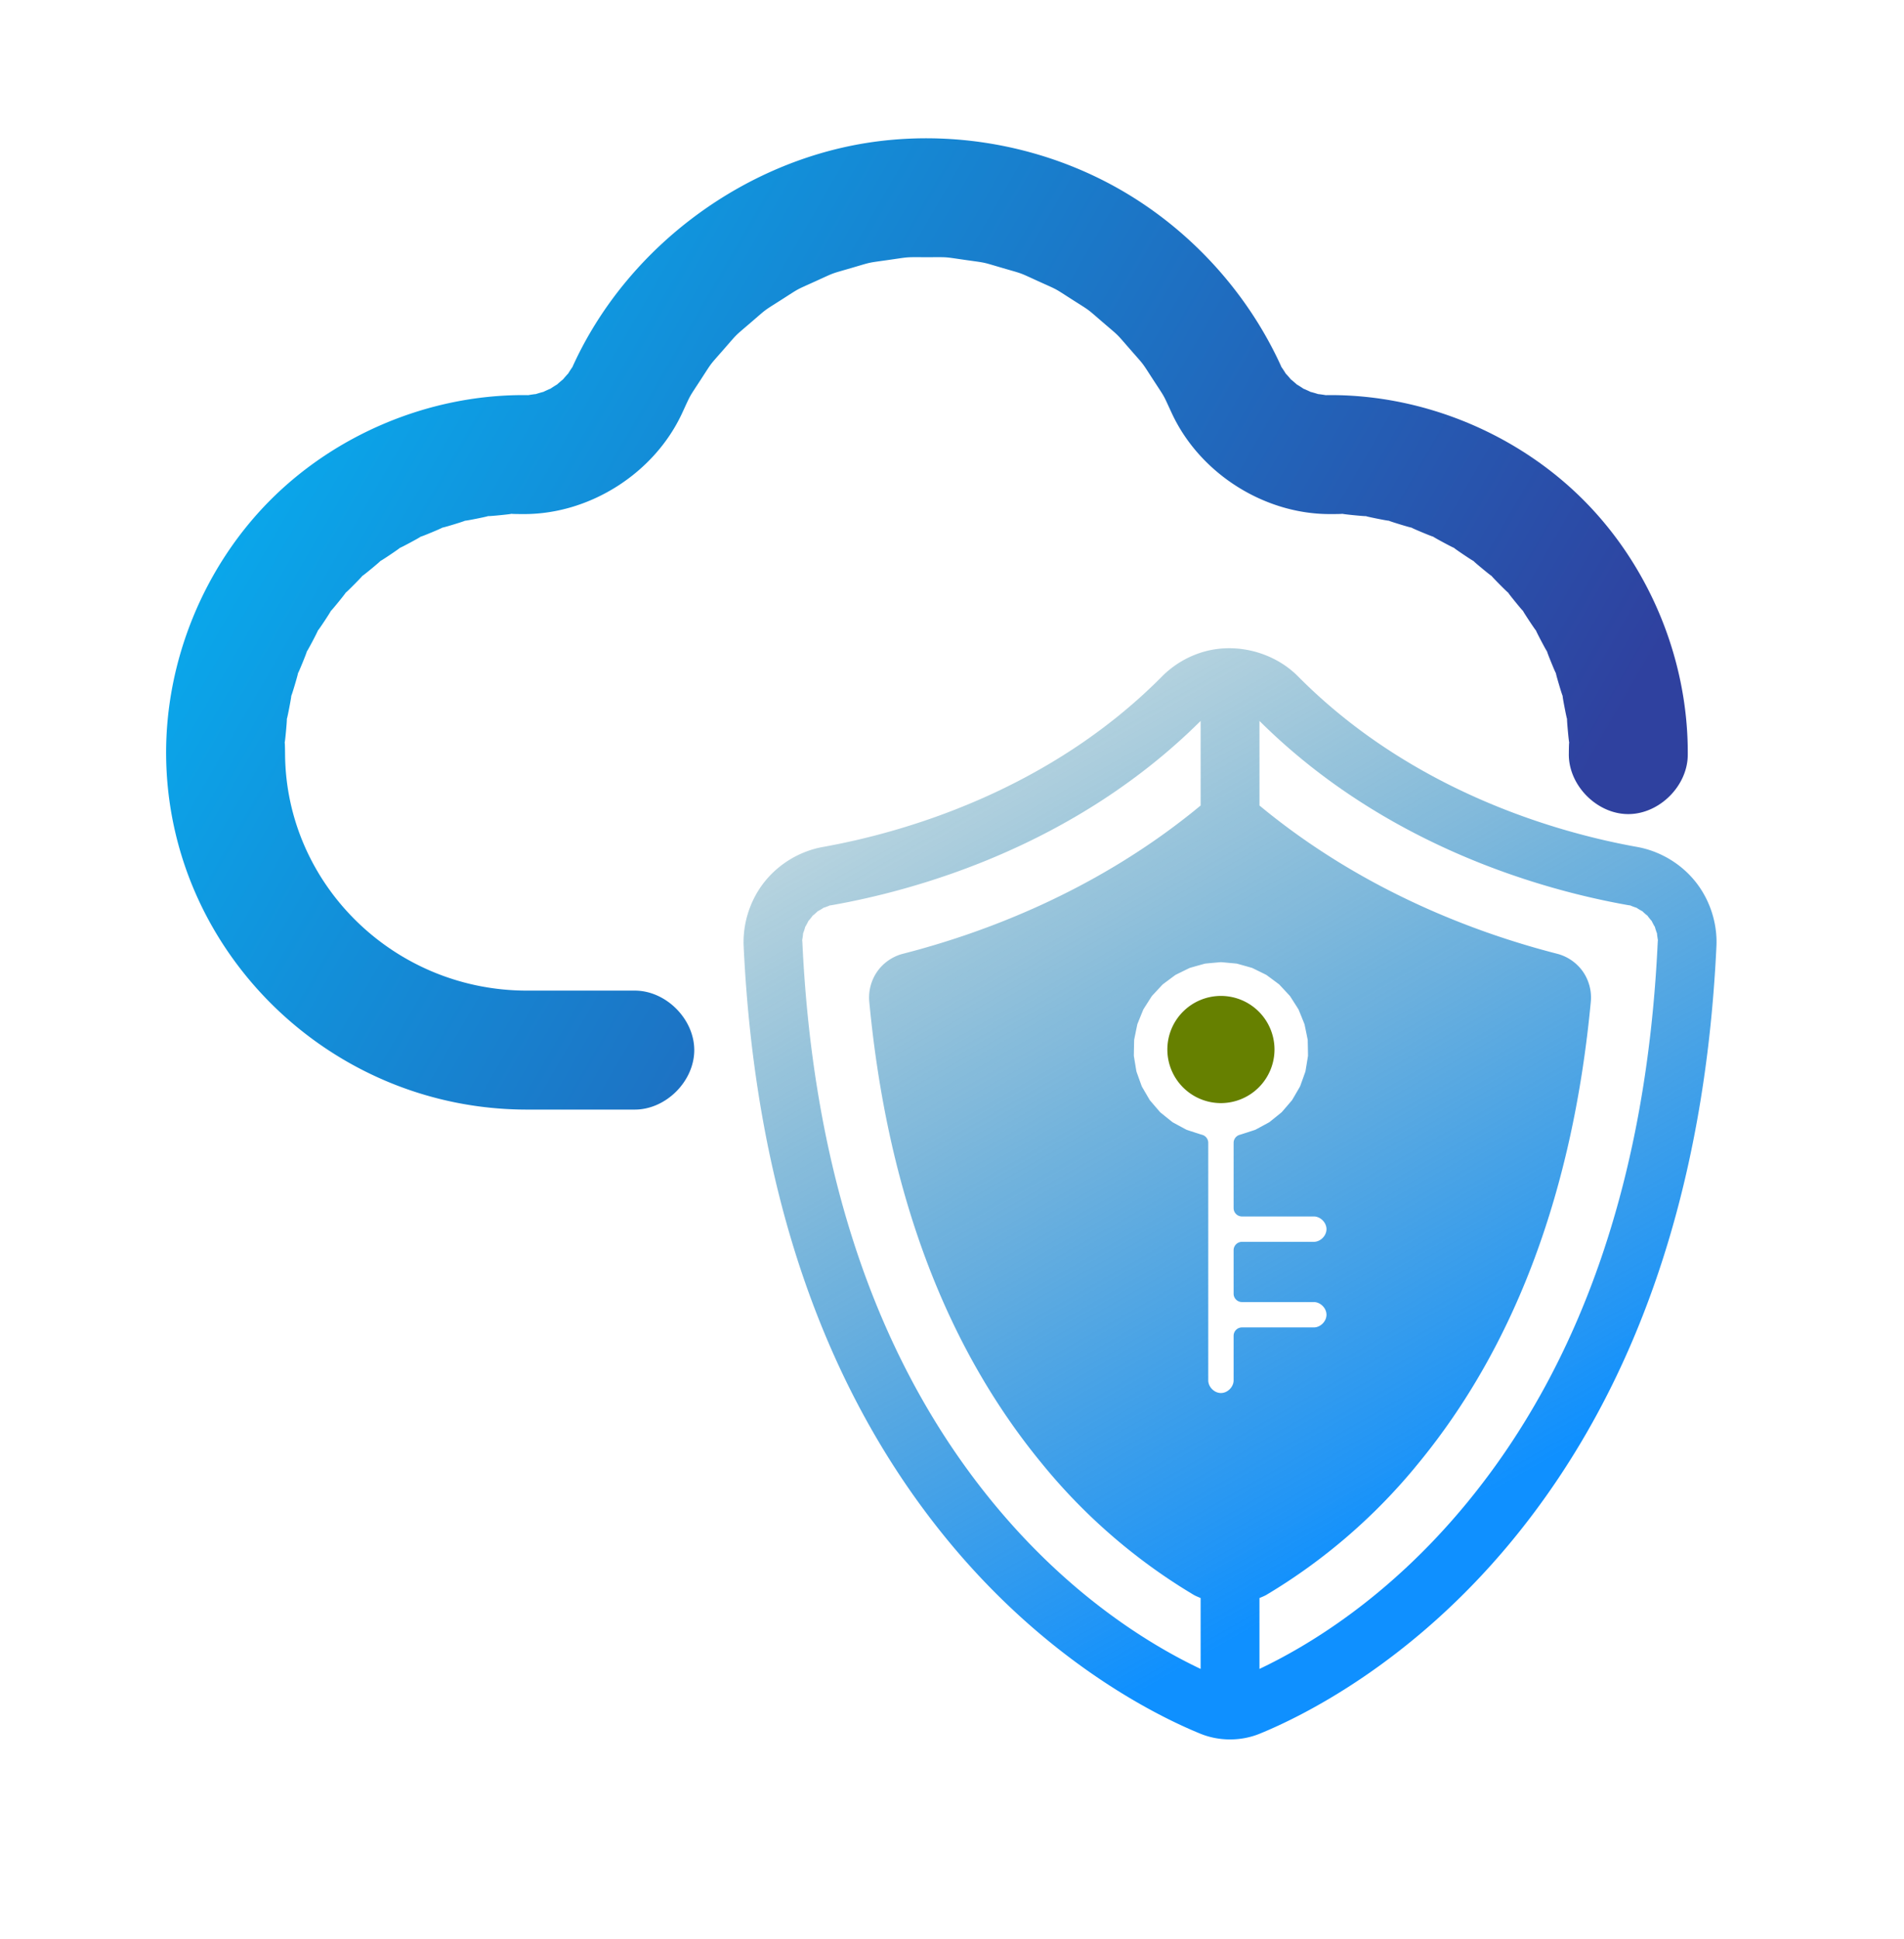 <?xml version="1.0" encoding="UTF-8" standalone="no"?>
<svg
   viewBox="0 0 587.888 598.509"
   version="1.1"
   id="svg4"
   sodipodi:docname="logo.svg"
   inkscape:version="1.3.2 (091e20ef0f, 2023-11-25)"
   width="587.888"
   height="598.509"
   xmlns:inkscape="http://www.inkscape.org/namespaces/inkscape"
   xmlns:sodipodi="http://sodipodi.sourceforge.net/DTD/sodipodi-0.dtd"
   xmlns:xlink="http://www.w3.org/1999/xlink"
   xmlns="http://www.w3.org/2000/svg"
   xmlns:svg="http://www.w3.org/2000/svg">
  <defs
     id="defs4">
    <linearGradient
       id="linearGradient6"
       inkscape:collect="always">
      <stop
         style="stop-color:#2f419f;stop-opacity:1;"
         offset="0"
         id="stop6" />
      <stop
         style="stop-color:#00c2ff;stop-opacity:1;"
         offset="1"
         id="stop7" />
    </linearGradient>
    <linearGradient
       id="linearGradient4"
       inkscape:collect="always">
      <stop
         style="stop-color:#0f90ff;stop-opacity:1;"
         offset="0"
         id="stop4" />
      <stop
         style="stop-color:#296e6e;stop-opacity:0;"
         offset="1"
         id="stop5" />
    </linearGradient>
    <linearGradient
       inkscape:collect="always"
       xlink:href="#linearGradient4"
       id="linearGradient5"
       x1="424.897"
       y1="424.742"
       x2="221.854"
       y2="67.355"
       gradientUnits="userSpaceOnUse" />
    <linearGradient
       inkscape:collect="always"
       xlink:href="#linearGradient6"
       id="linearGradient7"
       x1="445.048"
       y1="210.892"
       x2="5.656"
       y2="-43.459"
       gradientUnits="userSpaceOnUse" />
  </defs>
  <sodipodi:namedview
     id="namedview4"
     pagecolor="#ffffff"
     bordercolor="#000000"
     borderopacity="0.25"
     inkscape:showpageshadow="2"
     inkscape:pageopacity="0.0"
     inkscape:pagecheckerboard="0"
     inkscape:deskcolor="#d1d1d1"
     inkscape:zoom="1.5800781"
     inkscape:cx="298.40297"
     inkscape:cy="225.62176"
     inkscape:window-width="2560"
     inkscape:window-height="1440"
     inkscape:window-x="0"
     inkscape:window-y="0"
     inkscape:window-maximized="0"
     inkscape:current-layer="Cloud_key_access_security" />
  <g
     id="Cloud_key_access_security"
     transform="translate(42.546,32.294)">
    <path
       id="path1"
       style="fill:url(#linearGradient7);fill-opacity:1;stroke-width:19.9;stroke-dasharray:none"
       sodipodi:type="inkscape:offset"
       inkscape:radius="11.861644"
       inkscape:original="M 230.03125 23.091797 A 108.2888 108.2888 0 0 0 145.45117 84.898438 A 28.8433 28.8433 0 0 1 119.34766 101.51172 L 119.00977 101.51172 A 98.4029 98.4029 0 0 0 20.609375 200.66016 C 21.008875 254.50876 65.669365 298.31836 120.16406 298.31836 L 153.45508 298.31836 A 6.5 6.5 0 0 0 153.45508 285.31836 L 120.16406 285.31836 C 72.784065 285.31836 33.956075 247.2964 33.609375 200.5625 A 85.4025 85.4025 0 0 1 119.00977 114.51172 L 119.36523 114.51172 A 41.8811 41.8811 0 0 0 157.24023 90.380859 A 95.2877 95.2877 0 0 1 330.08398 90.380859 A 41.8707 41.8707 0 0 0 367.94141 114.51172 L 368.31445 114.51172 A 85.4023 85.4023 0 0 1 453.71484 200.56445 A 6.5009 6.5009 0 0 0 460.16602 207.11133 L 460.21484 207.11133 A 6.5 6.5 0 0 0 466.71484 200.66016 A 98.4027 98.4027 0 0 0 368.31445 101.51172 L 368.03906 101.51172 A 28.8406 28.8406 0 0 1 341.87305 84.898438 A 108.2888 108.2888 0 0 0 230.03125 23.091797 z "
       d="m 247.449,10.455 c -6.313,-0.211 -12.644,0.074 -18.912,0.869 -40.106,5.089 -76.785,31.886 -93.828,68.545 -1.545,3.301 0.826,-0.952 -1.17,2.098 -1.996,3.05 0.953,-0.828 -1.453,1.91 -2.406,2.738 1.059,-0.684 -1.709,1.688 -2.768,2.371 1.145,-0.527 -1.93,1.43 -3.075,1.957 1.207,-0.361 -2.113,1.143 -3.32,1.504 1.247,-0.186 -2.252,0.834 -3.499,1.02 1.262,-0.009 -2.346,0.508 -3.608,0.516 1.248,0.17 -2.396,0.172 h -0.33 C 90.003,89.65 61.179,101.654 40.746,122.242 20.313,142.83 8.528,171.744 8.748,200.75 9.197,261.108 59.313,310.18 120.164,310.18 h 33.291 c 9.614,0 18.361,-8.747 18.361,-18.361 0,-9.614 -8.747,-18.361 -18.361,-18.361 h -33.291 c -41.034,0 -74.395,-32.77 -74.693,-72.982 a 11.863,11.863 0 0 0 0,-0.002 c -0.055,-7.208 -0.353,-0.068 0.303,-7.246 0.655,-7.178 -0.346,-0.101 1.014,-7.18 1.359,-7.079 -0.331,-0.136 1.719,-7.047 2.05,-6.911 -0.318,-0.167 2.402,-6.842 2.721,-6.675 -0.3,-0.198 3.064,-6.572 3.365,-6.375 -0.279,-0.226 3.697,-6.238 3.976,-6.012 -0.256,-0.252 4.293,-5.844 4.549,-5.591 -0.23,-0.276 4.848,-5.393 5.078,-5.116 -0.199,-0.299 5.357,-4.891 5.557,-4.591 -0.171,-0.316 5.811,-4.338 5.982,-4.022 -0.138,-0.331 6.211,-3.744 6.349,-3.413 -0.105,-0.342 6.549,-3.113 6.654,-2.771 -0.071,-0.353 6.824,-2.455 6.895,-2.102 -0.037,-0.357 7.031,-1.77 7.068,-1.413 6.6e-4,-0.36 7.174,-1.07 7.173,-0.71 0.034,-0.357 7.242,-0.357 h 0.355 a 11.863,11.863 0 0 0 0.016,0 c 20.274,-0.028 40.011,-12.602 48.604,-30.965 a 11.863,11.863 0 0 0 0.014,-0.031 c 2.937,-6.323 1.932,-4.51 5.734,-10.354 3.802,-5.844 2.552,-4.193 7.143,-9.439 4.591,-5.247 3.119,-3.788 8.406,-8.332 5.287,-4.544 3.625,-3.31 9.502,-7.061 5.877,-3.75 4.056,-2.762 10.404,-5.643 6.349,-2.881 4.407,-2.162 11.1,-4.115 6.692,-1.953 4.667,-1.515 11.568,-2.502 6.901,-0.987 4.835,-0.84 11.807,-0.84 6.972,0 4.905,-0.147 11.807,0.84 6.901,0.987 4.876,0.549 11.568,2.502 6.692,1.953 4.751,1.234 11.1,4.115 6.349,2.881 4.527,1.892 10.404,5.643 5.877,3.75 4.215,2.516 9.502,7.061 5.287,4.544 3.816,3.085 8.406,8.332 4.591,5.247 3.341,3.596 7.143,9.439 3.802,5.844 2.798,4.031 5.734,10.354 a 11.863,11.863 0 0 0 0.014,0.029 c 8.587,18.359 28.314,30.933 48.582,30.967 a 11.863,11.863 0 0 0 0.019,0 h 0.373 c 7.208,-5e-5 0.071,-0.352 7.244,0.357 7.173,0.71 0.104,-0.343 7.172,1.07 7.068,1.413 0.138,-0.333 7.033,1.77 6.895,2.102 0.168,-0.316 6.822,2.455 6.654,2.771 0.202,-0.3 6.551,3.113 6.349,3.413 0.227,-0.276 6.209,3.746 5.982,4.022 0.256,-0.253 5.812,4.338 5.557,4.591 0.278,-0.228 5.355,4.889 5.077,5.116 0.299,-0.199 4.848,5.393 4.549,5.591 0.319,-0.169 4.295,5.844 3.976,6.012 0.333,-0.134 3.697,6.24 3.365,6.375 0.344,-0.103 3.064,6.572 2.72,6.675 0.353,-0.069 2.402,6.842 2.05,6.911 0.358,-0.032 1.717,7.047 1.359,7.079 0.358,0.001 1.014,7.18 0.655,7.178 0.358,0.038 0.303,7.246 a 11.863,11.863 0 0 0 0,0.006 c -0.068,9.611 8.612,18.419 18.223,18.492 a 11.863,11.863 0 0 0 0.09,0 h 0.049 c 9.568,2.7e-4 18.289,-8.655 18.361,-18.223 0.22,-29.006 -11.565,-57.92 -31.998,-78.508 -20.433,-20.588 -49.257,-32.592 -78.264,-32.592 h -0.275 a 11.863,11.863 0 0 0 -0.019,0 c -3.642,0.006 1.208,0.343 -2.398,-0.166 -3.607,-0.509 1.145,0.508 -2.354,-0.506 -3.498,-1.014 1.062,0.668 -2.258,-0.83 -3.32,-1.498 0.958,0.81 -2.117,-1.143 -3.075,-1.952 0.833,0.936 -1.936,-1.432 -2.768,-2.367 0.693,1.045 -1.713,-1.689 -2.406,-2.735 0.538,1.133 -1.457,-1.914 -1.995,-3.047 0.372,1.197 -1.172,-2.102 C 341.965,56.961 323.889,37.577 301.777,25.357 285.186,16.189 266.389,11.089 247.449,10.455 Z" />
    <path
       d="m 350.974,291.638 a 16.54,16.54 0 1 0 -16.54,16.54 16.559,16.559 0 0 0 16.54,-16.54 z"
       id="path3"
       style="fill:#668000" />
    <path
       id="path4"
       style="fill:url(#linearGradient5);fill-opacity:1"
       sodipodi:type="inkscape:offset"
       inkscape:radius="2.5842283"
       inkscape:original="M 330.21289 171.24805 A 26.9819 26.9819 0 0 0 318.05469 178.33398 C 282.01369 214.68598 236.12016 227.35212 211.97266 231.66602 A 27.1815 27.1815 0 0 0 189.65039 259.63086 C 193.19429 334.34816 214.25982 395.60151 252.26172 441.69141 C 282.92482 478.88041 316.12997 495.12792 328.98438 500.38672 A 21.71 21.71 0 0 0 345.51758 500.38672 C 358.37108 495.12792 391.57663 478.88041 422.24023 441.69141 C 460.24223 395.60141 481.30661 334.34816 484.84961 259.63086 A 27.1774 27.1774 0 0 0 462.5293 231.66602 C 438.3808 227.35252 392.49027 214.68698 356.44727 178.33398 A 26.9819 26.9819 0 0 0 330.21289 171.24805 z M 330.75 184.92188 L 330.75 217.62109 C 330.5044 217.79109 330.25704 217.95824 330.02344 218.15234 C 298.11864 244.64824 262.77104 257.95912 236.83984 264.60352 A 11.31 11.31 0 0 0 228.43164 276.65625 C 233.88864 334.51925 251.60056 381.94474 281.19336 417.83594 A 175.1881 175.1881 0 0 0 327.32227 457.7207 A 19.6215 19.6215 0 0 0 330.75 459.30273 L 330.75 487.00586 C 317.1264 480.96926 288.82222 465.60007 262.29102 433.42188 C 226.11422 389.54537 206.04197 330.86722 202.63477 259.01562 A 14.1461 14.1461 0 0 1 214.25977 244.46289 C 239.91977 239.87889 288.72366 226.38228 327.28516 187.48828 L 327.28516 187.48633 A 14.1952 14.1952 0 0 1 330.75 184.92188 z M 343.75 184.92188 A 14.1928 14.1928 0 0 1 347.21484 187.48633 C 385.77734 226.38083 434.58209 239.87889 460.24219 244.46289 A 14.1439 14.1439 0 0 1 471.86523 259.01367 L 471.86328 259.01367 C 468.45708 330.86567 448.38578 389.54537 412.20898 433.42188 C 385.67678 465.60077 357.3731 480.96946 343.75 487.00586 L 343.75 459.30273 A 19.6265 19.6265 0 0 0 347.17969 457.7207 A 175.206 175.206 0 0 0 393.30664 417.83594 C 422.89744 381.94734 440.60791 334.51675 446.06641 276.65625 A 11.31 11.31 0 0 0 437.66016 264.60352 C 411.72956 257.95952 376.38136 244.64754 344.47656 218.15234 C 344.24516 217.96024 343.99886 217.794 343.75586 217.625 L 343.75 184.92188 z M 327.93359 320.44727 A 29.54 29.54 0 1 1 340.93359 320.44727 L 340.93359 340.58008 L 363.10742 340.58008 A 6.5 6.5 0 0 1 363.10742 353.58008 L 340.93359 353.58008 L 340.93359 366.99805 L 363.10742 366.99805 A 6.5 6.5 0 0 1 363.10742 379.99805 L 340.93359 379.99805 L 340.93359 393.74219 A 6.5 6.5 0 0 1 327.93359 393.74219 L 327.93359 320.44727 z "
       d="m 337.238,167.781 c -2.595,-0.023 -5.189,0.294 -7.699,0.973 -5.02,1.356 -9.668,4.064 -13.322,7.764 l 0.002,-0.004 c -35.48,35.786 -80.858,48.348 -104.701,52.607 a 2.584,2.584 0 0 0 -0.004,0.002 c -7.015,1.267 -13.526,5.152 -17.973,10.723 -4.447,5.571 -6.792,12.779 -6.473,19.9 a 2.584,2.584 0 0 0 0,0.008 c 3.564,75.135 24.781,136.987 63.199,183.582 31.007,37.606 64.592,54.063 77.732,59.439 5.85,2.409 12.652,2.409 18.502,0 13.14,-5.377 46.725,-21.833 77.732,-59.439 38.419,-46.595 59.634,-108.447 63.197,-183.582 a 2.584,2.584 0 0 0 0,-0.008 c 0.32,-7.121 -2.024,-14.329 -6.471,-19.9 -4.447,-5.571 -10.958,-9.456 -17.973,-10.723 a 2.584,2.584 0 0 0 -0.004,-0.002 C 439.14,224.862 393.765,212.301 358.283,176.514 l 0.002,0.004 c -5.482,-5.55 -13.263,-8.669 -21.047,-8.736 z m -9.072,22.438 v 26.105 c -31.457,26.055 -66.348,39.211 -91.967,45.775 a 2.584,2.584 0 0 0 -0.01,0.002 c -3.17,0.825 -6.023,2.812 -7.896,5.498 -1.872,2.683 -2.751,6.043 -2.434,9.299 1.3e-4,0.001 -1.2e-4,0.003 0,0.004 5.493,58.243 23.356,106.204 53.33,142.564 13.084,16.083 29.005,29.849 46.809,40.473 a 2.584,2.584 0 0 0 0.021,0.012 c 0.681,0.398 1.427,0.667 2.146,0.99 v 21.875 C 313.899,476.049 288.595,461.261 264.285,431.777 228.531,388.413 208.606,330.335 205.217,258.9 v -0.006 c -3e-5,-6.6e-4 3e-5,-0.001 0,-0.002 -0.104,-2.287 -0.219,0.24 0.094,-2.064 0.314,-2.313 -0.26,0.198 0.463,-2.021 0.723,-2.22 -0.291,0.147 0.816,-1.908 1.108,-2.055 -0.314,0.093 1.143,-1.73 1.457,-1.824 -0.324,0.036 1.436,-1.498 1.76,-1.534 -0.326,-0.022 1.68,-1.217 2.005,-1.195 -0.318,-0.081 1.869,-0.898 2.187,-0.818 -0.298,-0.135 2,-0.549 l -0.002,0.002 c 25.758,-4.601 74.486,-18.059 113.451,-56.789 z m 18.168,0 c 38.966,38.729 87.695,52.188 113.453,56.789 2.273,0.408 -0.186,-0.269 1.996,0.547 2.186,0.817 -0.134,-0.297 1.871,0.898 2.005,1.195 -0.081,-0.317 1.678,1.217 1.759,1.534 -0.021,-0.326 1.436,1.498 1.457,1.824 0.035,-0.324 1.143,1.73 1.107,2.055 0.094,-0.313 0.816,1.906 0.722,2.219 0.149,-0.291 0.463,2.021 0.313,2.302 0.197,-0.213 0.094,2.062 a 2.584,2.584 0 0 0 -0.002,0.002 c -3.387,71.439 -23.311,129.521 -59.066,172.887 -24.311,29.485 -49.614,44.272 -63.881,51.039 v -21.873 c 0.721,-0.323 1.466,-0.592 2.148,-0.99 a 2.584,2.584 0 0 0 0.021,-0.014 c 17.803,-10.624 33.723,-24.39 46.807,-40.473 29.973,-36.358 47.833,-84.324 53.328,-142.564 0.319,-3.257 -0.56,-6.619 -2.432,-9.303 -1.873,-2.686 -4.727,-4.671 -7.896,-5.496 a 2.584,2.584 0 0 0 -0.01,-0.004 C 412.684,255.536 377.795,242.38 346.34,216.328 Z m -11.9,74.457 c 0.125,0 4.77,0.425 4.893,0.447 0.123,0.023 4.612,1.284 4.729,1.328 0.116,0.044 4.304,2.099 4.41,2.164 0.106,0.065 3.851,2.845 3.943,2.928 0.093,0.083 3.271,3.497 3.348,3.596 0.076,0.099 2.582,4.032 2.639,4.143 0.057,0.111 1.808,4.435 1.844,4.555 0.036,0.119 0.973,4.687 0.986,4.811 0.014,0.124 0.105,4.788 0.096,4.912 -0.009,0.124 -0.766,4.727 -0.797,4.848 -0.031,0.121 -1.609,4.508 -1.662,4.621 -0.053,0.113 -2.4,4.143 -2.473,4.244 -0.072,0.101 -3.114,3.638 -3.203,3.725 -0.089,0.087 -3.722,3.013 -3.826,3.082 -0.104,0.069 -4.206,2.287 -4.32,2.336 -0.115,0.049 -4.552,1.484 -4.674,1.512 a 2.584,2.584 0 0 0 -2.016,2.521 v 20.133 a 2.584,2.584 0 0 0 2.584,2.584 h 22.174 c 2.05,0 3.916,1.866 3.916,3.916 0,2.05 -1.866,3.916 -3.916,3.916 h -22.174 a 2.584,2.584 0 0 0 -2.584,2.584 v 13.418 a 2.584,2.584 0 0 0 2.584,2.584 h 22.174 c 2.05,0 3.916,1.866 3.916,3.916 0,2.05 -1.866,3.916 -3.916,3.916 h -22.174 a 2.584,2.584 0 0 0 -2.584,2.584 v 13.744 c 0,2.05 -1.866,3.916 -3.916,3.916 -2.05,0 -3.916,-1.866 -3.916,-3.916 v -73.295 a 2.584,2.584 0 0 0 -2.016,-2.521 c -0.122,-0.027 -4.559,-1.463 -4.674,-1.512 -0.115,-0.049 -4.217,-2.267 -4.32,-2.336 -0.104,-0.069 -3.737,-2.995 -3.826,-3.082 -0.089,-0.087 -3.131,-3.623 -3.203,-3.725 -0.072,-0.101 -2.42,-4.131 -2.473,-4.244 -0.053,-0.113 -1.631,-4.5 -1.662,-4.621 -0.031,-0.121 -0.788,-4.723 -0.797,-4.848 -0.009,-0.124 0.082,-4.788 0.096,-4.912 0.014,-0.124 0.95,-4.691 0.986,-4.811 0.036,-0.119 1.787,-4.444 1.844,-4.555 0.057,-0.111 2.562,-4.044 2.639,-4.143 0.076,-0.099 3.255,-3.513 3.348,-3.596 0.093,-0.083 3.837,-2.863 3.943,-2.928 0.106,-0.065 4.294,-2.12 4.41,-2.164 0.116,-0.044 4.606,-1.306 4.729,-1.328 0.123,-0.023 4.768,-0.447 4.893,-0.447 z" />
  </g>
</svg>
